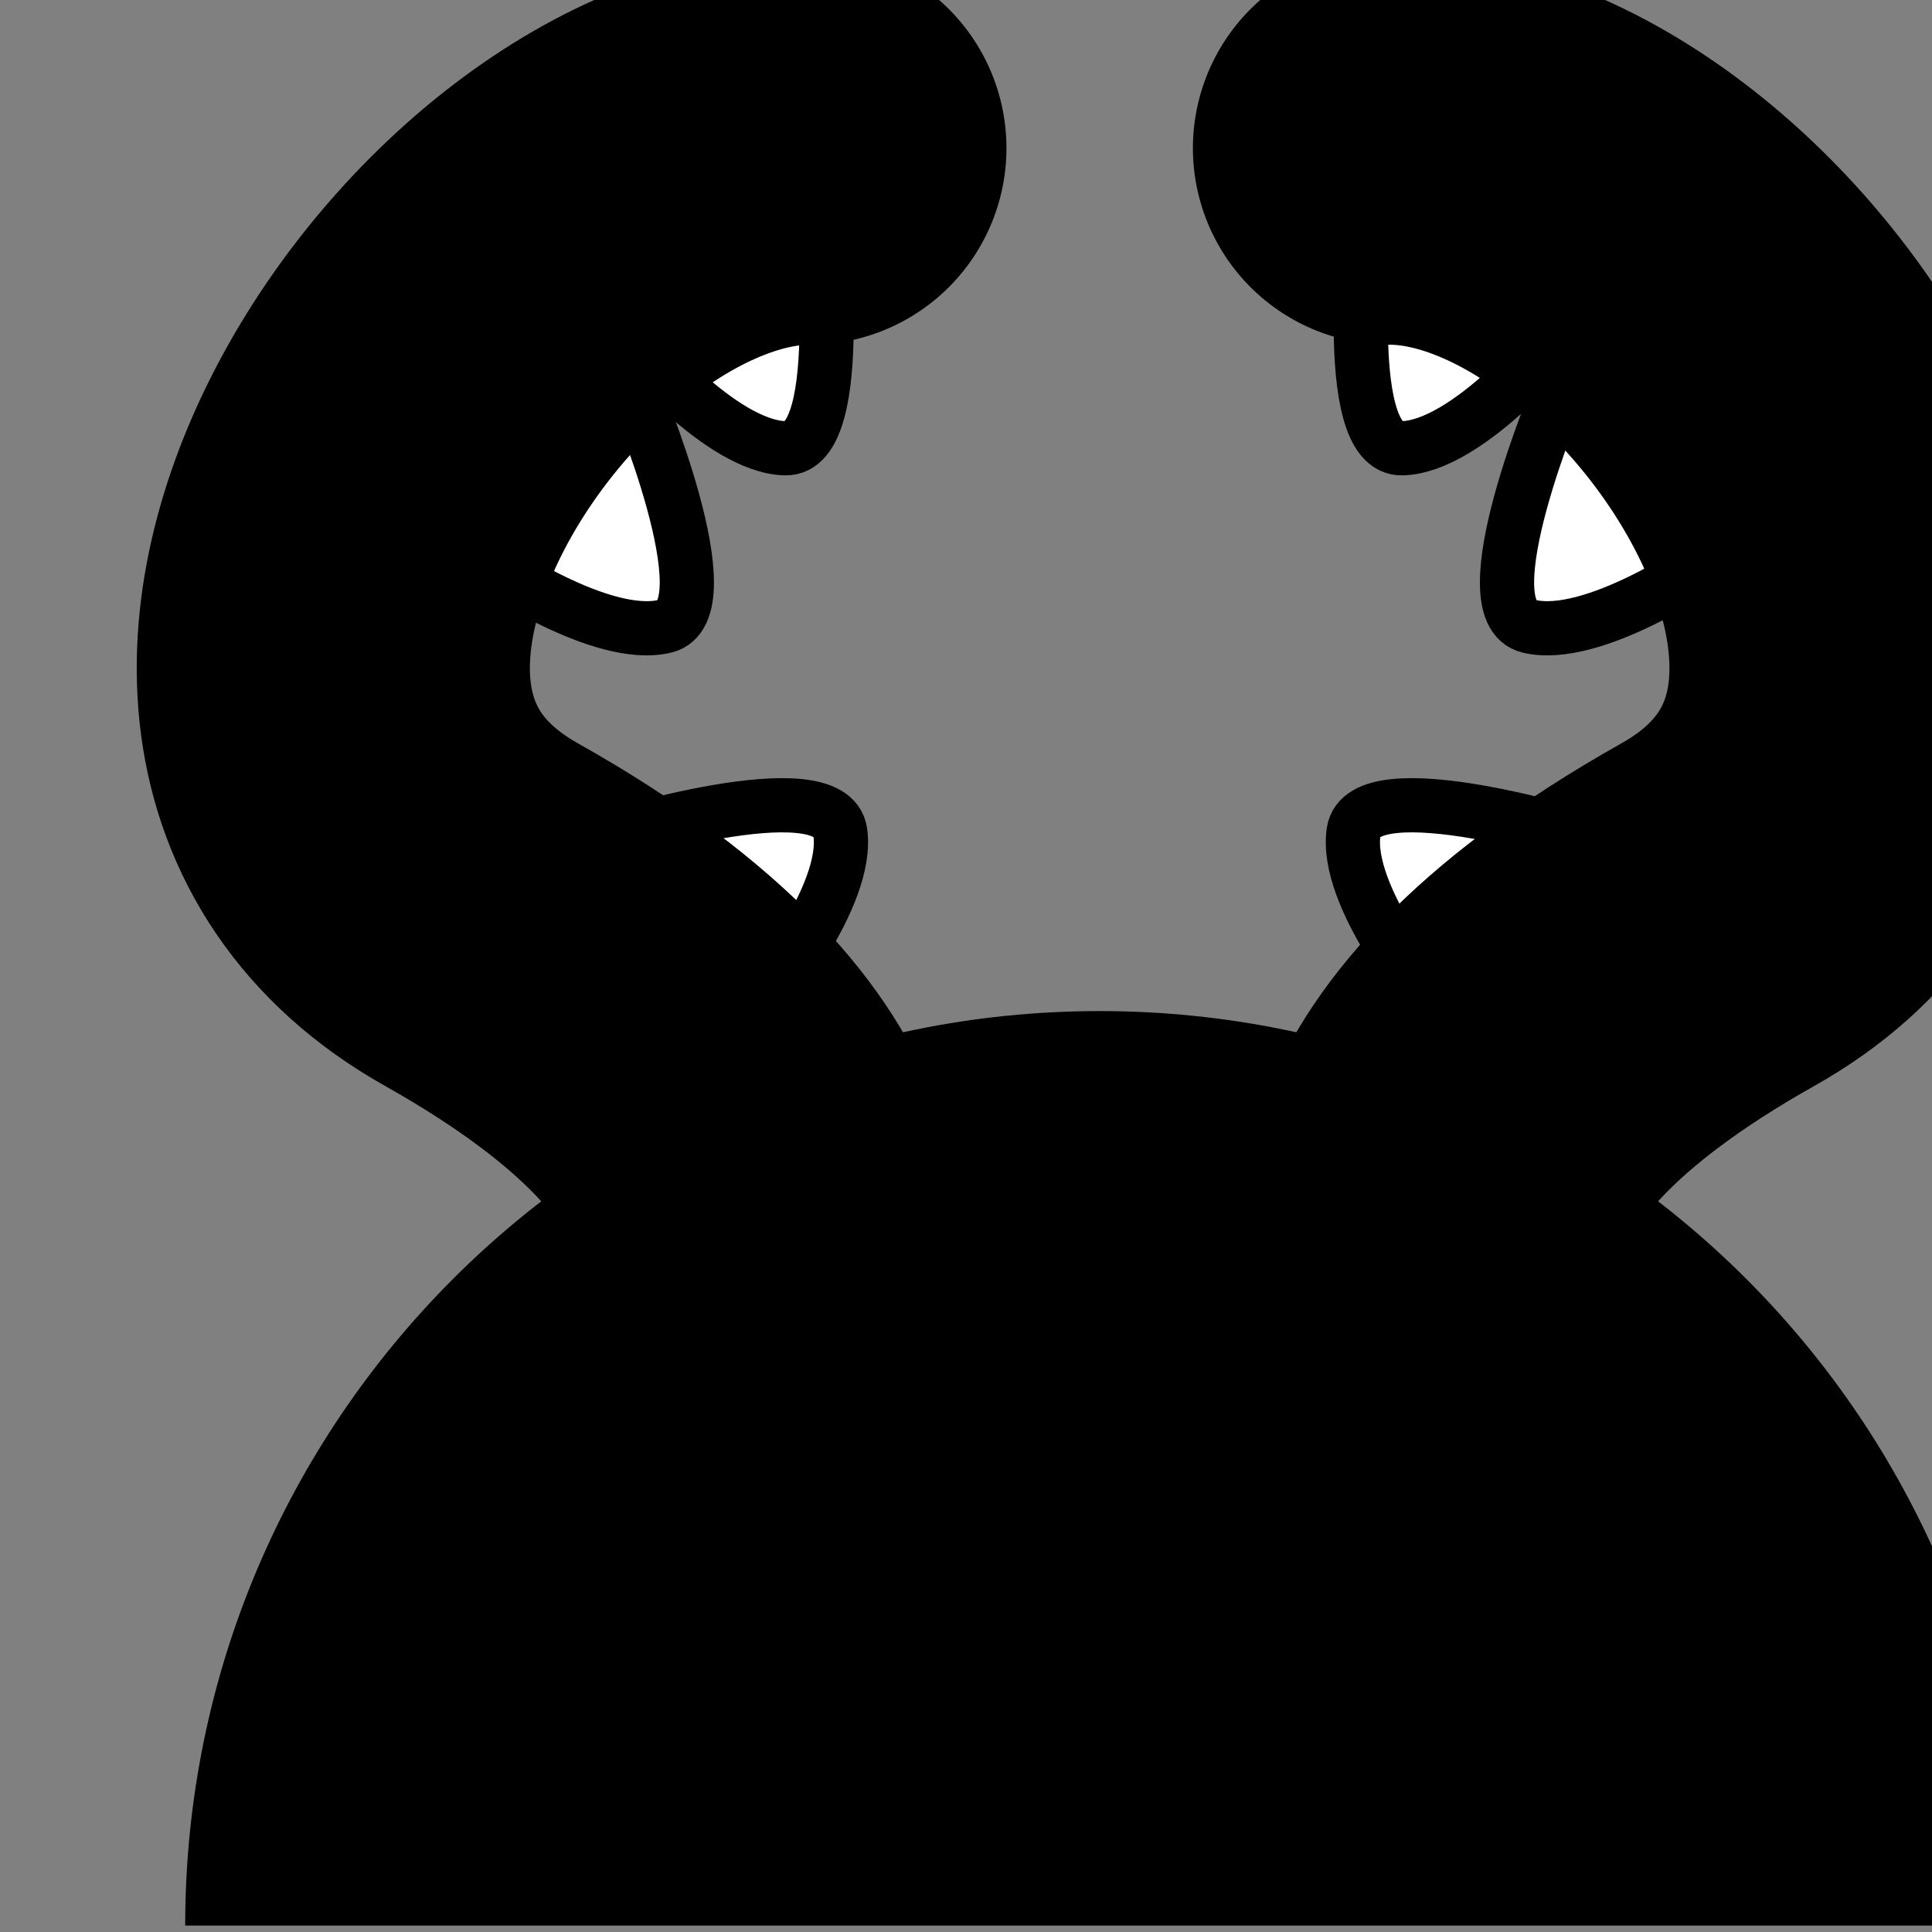 <svg xmlns="http://www.w3.org/2000/svg" width="300" height="300" viewBox="0 0 300 300">
  <rect x="0" y="0" width="300" height="300" fill="#808080" stroke="none"/>
  <g fill="none" fill-rule="evenodd" transform="translate(28 23)">
    <path fill="#000" d="M0.757,276 C0.757,197.576 64.332,134 142.757,134 C221.181,134 284.757,197.576 284.757,276"/>
    <g transform="translate(47.757 37)">
      <path fill="#FFF" d="M22.719,0.518 C22.719,0.518 37.307,34.822 27.51,37.237 C17.712,39.652 0.364,27.706 0.364,27.706"/>
      <path stroke="#000" stroke-linecap="round" stroke-linejoin="round" stroke-width="8.418" d="M22.719,0.518 C22.719,0.518 37.307,34.822 27.51,37.237 C17.712,39.652 0.364,27.706 0.364,27.706"/>
    </g>
    <g transform="translate(64.757 102)">
      <path fill="#FFF" d="M0.711,5.404 C0.711,5.404 36.229,-5.805 37.713,4.18 C39.198,14.166 25.679,30.282 25.679,30.282"/>
      <path stroke="#000" stroke-linecap="round" stroke-linejoin="round" stroke-width="8.418" d="M0.711,5.404 C0.711,5.404 36.229,-5.805 37.713,4.18 C39.198,14.166 25.679,30.282 25.679,30.282"/>
    </g>
    <g transform="translate(69.757 9)">
      <path fill="#FFF" d="M29.441,0.134 C29.441,0.134 34.283,37.844 24.187,37.607 C14.091,37.369 0.575,20.959 0.575,20.959"/>
      <path stroke="#000" stroke-linecap="round" stroke-linejoin="round" stroke-width="8.418" d="M29.441,0.134 C29.441,0.134 34.283,37.844 24.187,37.607 C14.091,37.369 0.575,20.959 0.575,20.959"/>
    </g>
    <g transform="translate(205.757 37)">
      <path fill="#FFF" d="M8.428,0.518 C8.428,0.518 -6.16,34.822 3.638,37.237 C13.435,39.652 30.783,27.706 30.783,27.706"/>
      <path stroke="#000" stroke-linecap="round" stroke-linejoin="round" stroke-width="8.418" d="M8.428,0.518 C8.428,0.518 -6.16,34.822 3.638,37.237 C13.435,39.652 30.783,27.706 30.783,27.706"/>
    </g>
    <g transform="translate(181.757 102)">
      <path fill="#FFF" d="M37.434,5.404 C37.434,5.404 1.916,-5.805 0.432,4.18 C-1.053,14.166 12.466,30.282 12.466,30.282"/>
      <path stroke="#000" stroke-linecap="round" stroke-linejoin="round" stroke-width="8.418" d="M37.434,5.404 C37.434,5.404 1.916,-5.805 0.432,4.18 C-1.053,14.166 12.466,30.282 12.466,30.282"/>
    </g>
    <g transform="translate(182.757 9)">
      <path fill="#FFF" d="M1.706,0.134 C1.706,0.134 -3.136,37.844 6.96,37.607 C17.056,37.369 30.572,20.959 30.572,20.959"/>
      <path stroke="#000" stroke-linecap="round" stroke-linejoin="round" stroke-width="8.418" d="M1.706,0.134 C1.706,0.134 -3.136,37.844 6.96,37.607 C17.056,37.369 30.572,20.959 30.572,20.959"/>
    </g>
    <path stroke="#000" stroke-linecap="round" stroke-linejoin="round" stroke-width="61.05" d="M89.596 177C89.596 177 102.857 150.552 46.753 119.017-9.351 87.483 48.793 0 97.757 0M195.917 177C195.917 177 182.656 150.552 238.76 119.017 294.864 87.483 236.72 0 187.757 0"/>
  </g>
</svg>
